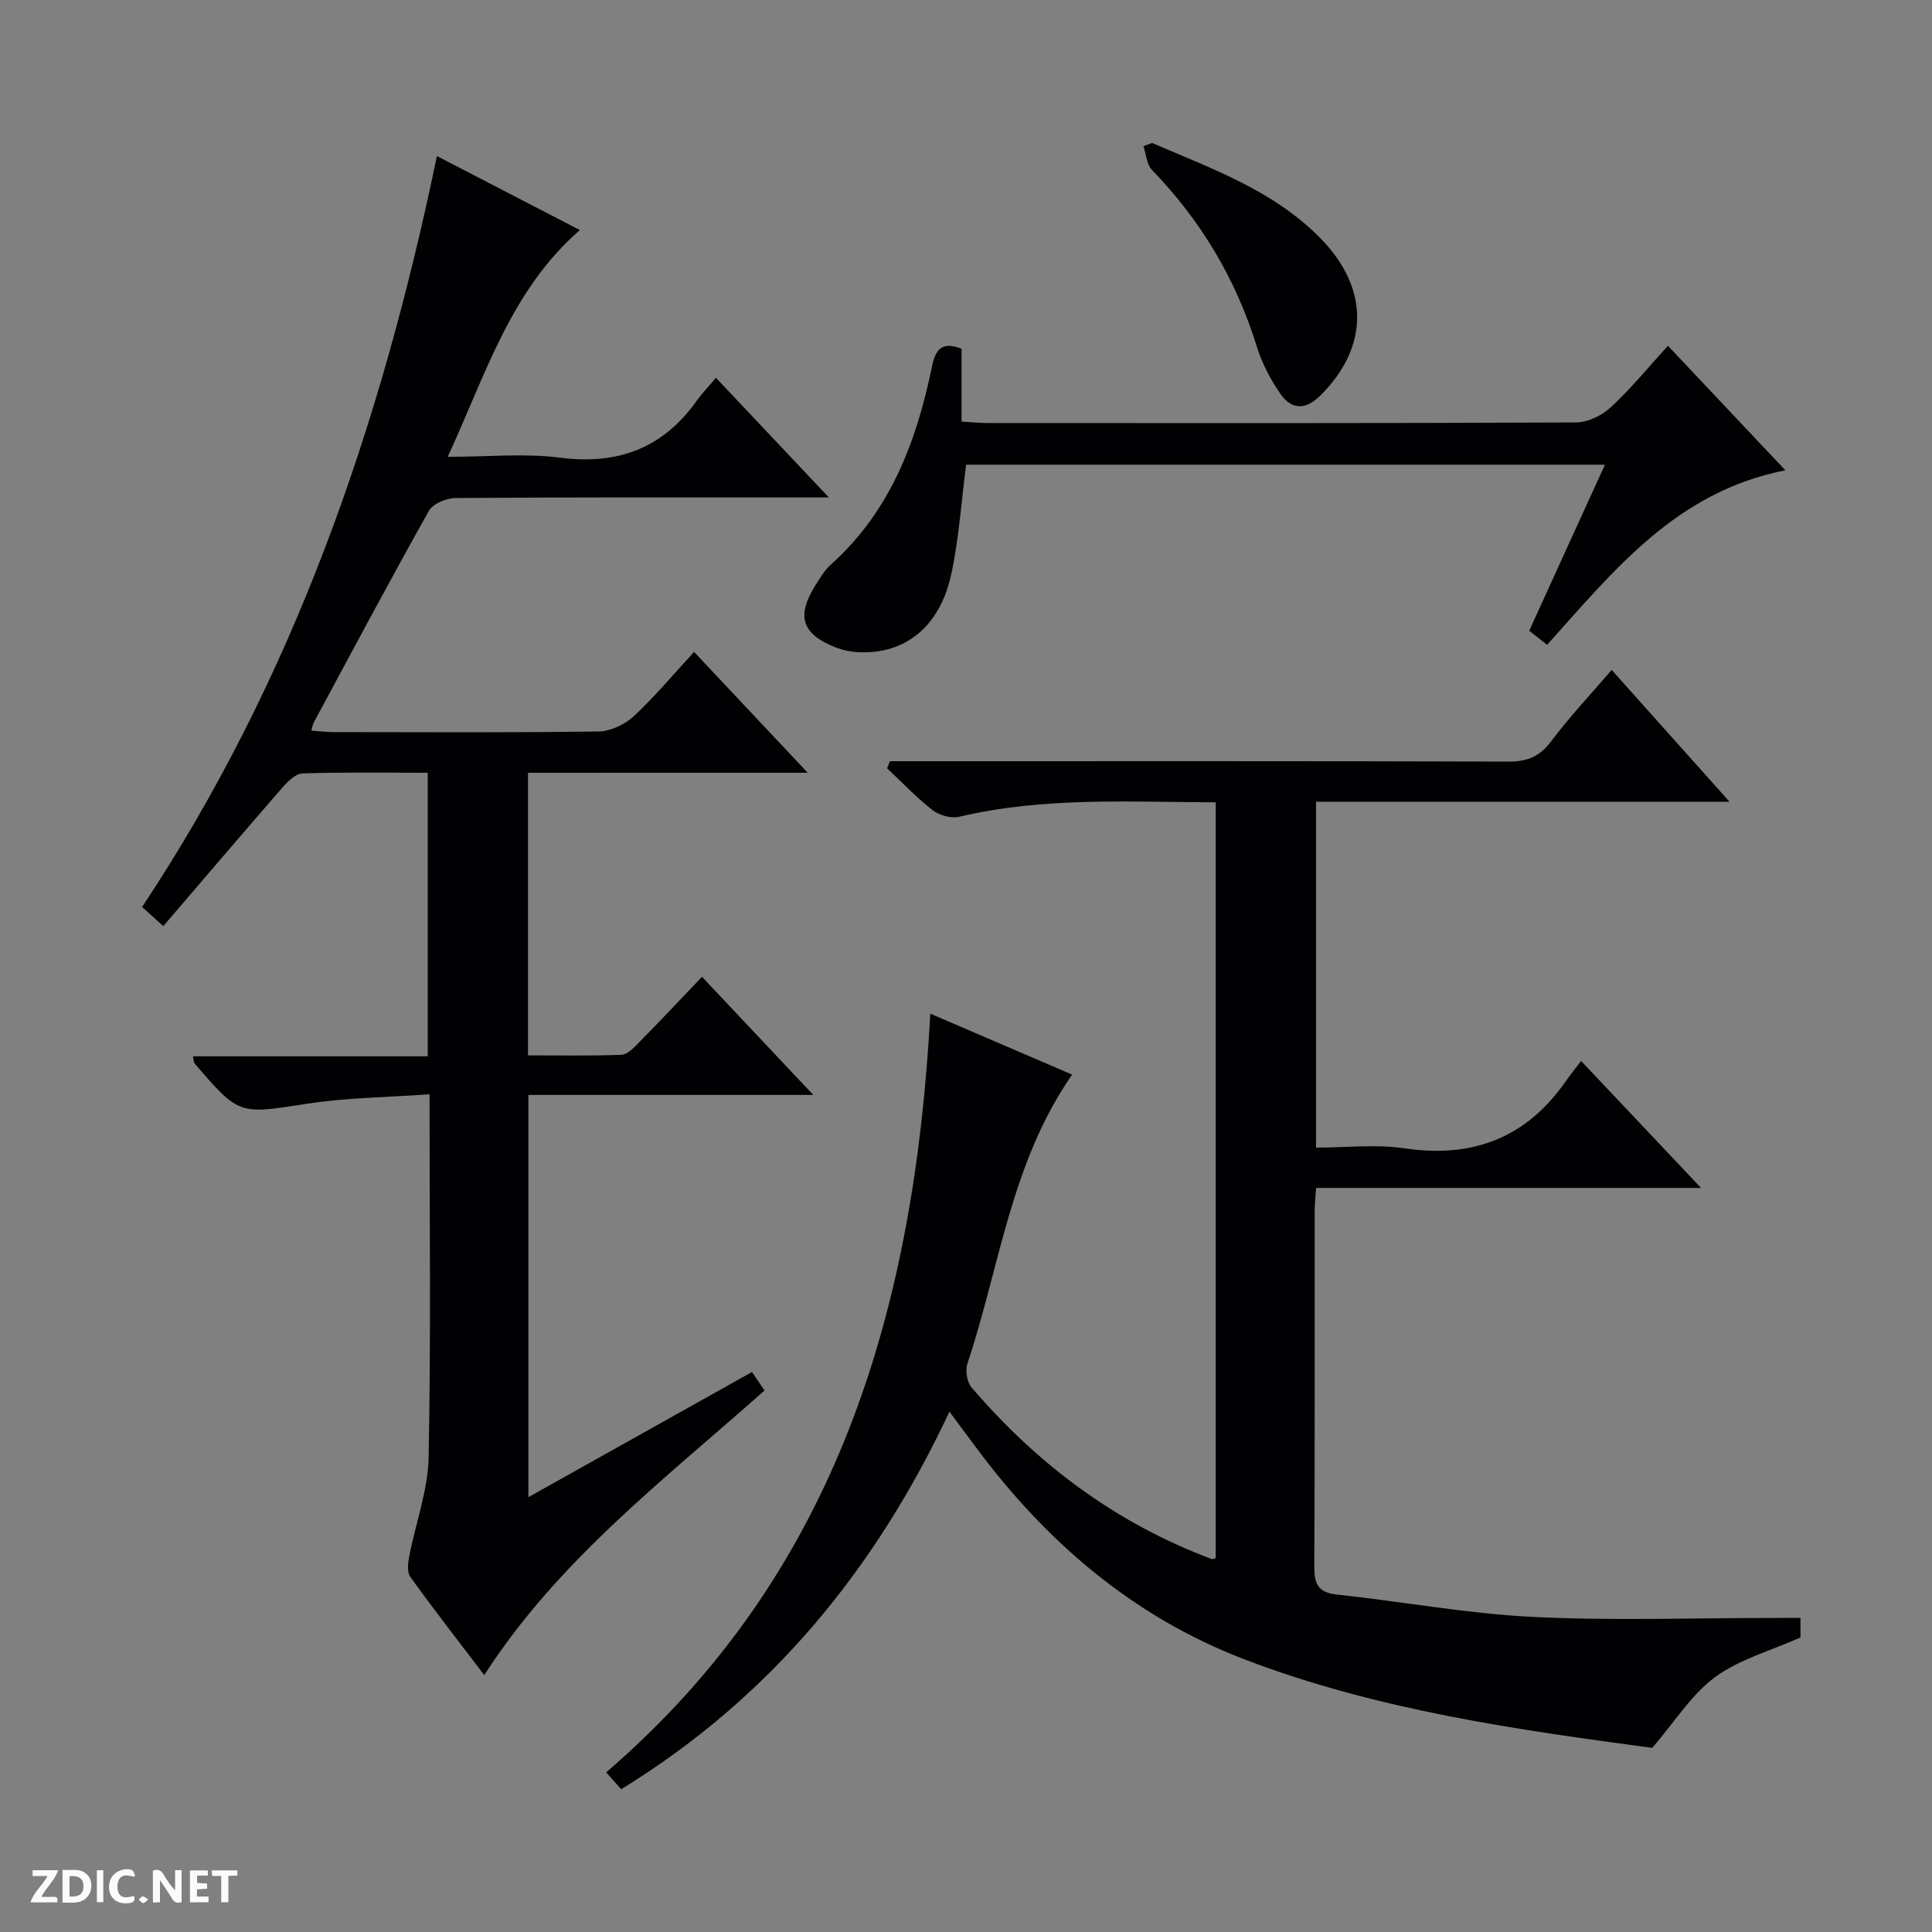 <svg enable-background="new 0 0 400 400" viewBox="0 0 400 400" xmlns="http://www.w3.org/2000/svg"><rect x="0" y="0" width="400" height="400" fill="#808080" stroke="none"/><g fill="#fcfbfa"><path d="m37.59 393.81c-.92.31-1.52.05-2-.78-.7-1.2-1.52-2.34-2.47-3.78v4.59c-.55.03-.95.05-1.41.07-.03-.37-.06-.64-.06-.91 0-1.91 0-3.81 0-5.7 1.13-.41 1.77-.03 2.29.91.62 1.11 1.38 2.14 2.31 3.19v-4.2h1.35v6.61z"/><path d="m12.94 393.88v-6.75c1.9.19 3.93-.54 5.37 1.29.8 1.01.78 2.88.03 3.97-1.37 1.97-3.4 1.51-6.4 1.49m2.45-1.22c2.04.12 2.92-.58 2.89-2.21-.03-1.51-.98-2.19-2.89-2z"/><path d="m11.81 393.87h-5.49c.68-2.18 2.47-3.48 3.51-5.45h-3.08v-1.21h5.29c-.71 2.13-2.44 3.48-3.47 5.51.86 0 1.63.04 2.39-.01.79-.05 1.14.21.85 1.16"/><path d="m39.33 393.86v-6.61h3.7v1.07h-2.22v1.52c.68.04 1.34.09 2.07.13v1.07c-.72.05-1.38.09-2.1.14v1.48h2.4v1.19h-3.85z"/><path d="m27.71 388.56c-1.15-.3-2.46-.61-3.1.64-.37.73-.41 1.93-.06 2.67.63 1.35 1.99.93 3.17.68.35.94-.01 1.32-.93 1.46-1.62.25-3.05-.27-3.76-1.48-.73-1.24-.6-3.03.31-4.17.88-1.11 2.71-1.7 4-1.16.32.13.44.74.65 1.12-.1.08-.19.16-.28.24"/><path d="m49.15 387.24v1.07c-.59.02-1.17.05-1.87.08v5.44h-1.48v-5.44h-1.85c-.05-.4-.08-.73-.13-1.15z"/><path d="m20.06 387.21h1.33v6.62h-1.33z"/><path d="m30.68 393.25c-.39.38-.8.79-1.05.76-.32-.05-.6-.45-.9-.7.26-.24.51-.64.8-.67.29-.04.62.3 1.15.61"/></g><path d="m372.77 334.96v4.06c-6.16 2.75-12.63 4.5-17.67 8.2-4.89 3.59-8.3 9.18-13.02 14.66-27.76-3.73-56.87-7.76-84.51-18.36-23.22-8.91-41.28-24.55-55.91-44.4-1.55-2.11-3.12-4.2-5.09-6.85-15.35 32.77-37.11 59.22-67.96 78.17-.95-1.07-1.88-2.11-3.11-3.5 48.02-41.24 63.83-96.28 67.11-157.07 10.3 4.43 19.72 8.48 29.37 12.62-12.69 18.19-14.99 39.79-21.68 59.81-.48 1.43-.11 3.83.84 4.94 13.64 15.95 30 28.17 49.78 35.56.13.05.32-.08.78-.21 0-51.94 0-103.97 0-156.48-17.81-.04-35.56-1.16-53.1 2.99-1.66.39-4.1-.28-5.49-1.35-3.37-2.61-6.32-5.75-9.44-8.68.19-.49.39-.98.58-1.47h5.66c40.83 0 81.66-.05 122.48.08 3.89.01 6.43-1.1 8.79-4.24 3.78-5.03 8.12-9.64 12.5-14.74 7.97 8.92 15.79 17.66 24.4 27.29-29.25 0-57.29 0-85.61 0v71.61c6.13 0 12.34-.74 18.32.15 14.18 2.1 25.28-2.2 33.46-13.99.86-1.24 1.81-2.4 3.1-4.1 8.44 8.93 16.23 17.17 24.84 26.29-27.28 0-53.33 0-79.7 0-.13 1.9-.3 3.34-.3 4.79-.02 24.5.05 48.99-.08 73.49-.02 3.54.63 5.47 4.64 5.9 13.53 1.44 26.99 3.96 40.55 4.63 16.75.83 33.57.21 50.36.22 1.62-.02 3.26-.02 5.11-.02z" fill="#010104"/><path d="m109.32 160v58.5c6.49 0 12.94.13 19.37-.12 1.22-.05 2.53-1.46 3.55-2.49 4.32-4.39 8.54-8.87 13.1-13.65 7.77 8.25 15.06 15.98 23.04 24.45-20.07 0-39.36 0-58.98 0v83.28c15.56-8.71 30.83-17.26 46.29-25.91.81 1.2 1.62 2.4 2.59 3.83-20.69 18.39-42.77 35.19-58.02 58.92-5.16-6.79-10.38-13.48-15.33-20.36-.71-.99-.45-2.93-.18-4.34 1.31-6.79 3.85-13.53 3.99-20.33.49-24.65.19-49.31.19-75.22-8.63.62-17.07.68-25.31 1.95-14.1 2.18-14.05 2.51-23.33-8.34-.18-.21-.15-.59-.35-1.47h48.62c0-19.78 0-38.97 0-58.71-8.72 0-17.34-.14-25.94.14-1.43.05-3.06 1.67-4.17 2.95-8.19 9.41-16.28 18.91-24.64 28.66-1.59-1.44-2.77-2.5-4.39-3.96 31.4-47.3 49.48-99.76 61.04-155.47 9.83 5.09 19.38 10.03 29.59 15.32-14.35 12.52-19.46 29.87-27.36 46.95 8.37 0 15.9-.77 23.21.17 12.04 1.56 21.37-1.95 28.38-11.82 1.06-1.49 2.35-2.81 3.95-4.71 7.83 8.29 15.17 16.07 23.38 24.77-2.79 0-4.51 0-6.23 0-23.67 0-47.33-.06-71 .12-1.91.01-4.73 1.15-5.57 2.63-8.14 14.5-15.95 29.19-23.84 43.83-.21.39-.27.87-.52 1.69 1.63.12 3.08.31 4.52.31 18.33.02 36.67.13 55-.13 2.46-.04 5.4-1.45 7.25-3.16 4.36-4.05 8.2-8.67 12.48-13.31 8.1 8.61 15.36 16.33 23.53 25.02-10.54 0-19.93 0-29.31 0-9.46.01-18.91.01-28.6.01z" fill="#010104"/><path d="m332.29 96.21c-44.65 0-88.57 0-132.26 0-1.02 7.76-1.49 15.38-3.1 22.76-2.37 10.84-9.6 16.53-19.17 16.06-1.63-.08-3.32-.42-4.82-1.02-6.92-2.74-8.1-6.44-4.16-12.76.97-1.55 1.94-3.2 3.27-4.39 12.27-10.98 17.7-25.43 20.91-40.99.68-3.28 1.87-5.34 6.12-3.67v15.08c2.05.12 3.66.3 5.28.3 40.64.02 81.28.07 121.92-.12 2.44-.01 5.37-1.42 7.2-3.12 4.13-3.81 7.71-8.22 11.85-12.75 8.02 8.51 15.8 16.76 24.31 25.78-22.66 4.45-35.48 20.77-49.33 36.13-1.32-1.04-2.45-1.92-3.7-2.91 5.19-11.42 10.28-22.56 15.68-34.38z" fill="#010104"/><path d="m238.52 29.6c12.45 5.38 25.38 9.88 35.16 20.04 9.82 10.21 9.74 22.24-.28 32.22-3.02 3.01-5.95 3.11-8.36-.39-2.04-2.96-3.78-6.32-4.84-9.75-4.32-13.95-11.56-26.06-21.7-36.54-1.1-1.14-1.2-3.26-1.76-4.92.59-.22 1.18-.44 1.78-.66z" fill="#010104"/></svg>
